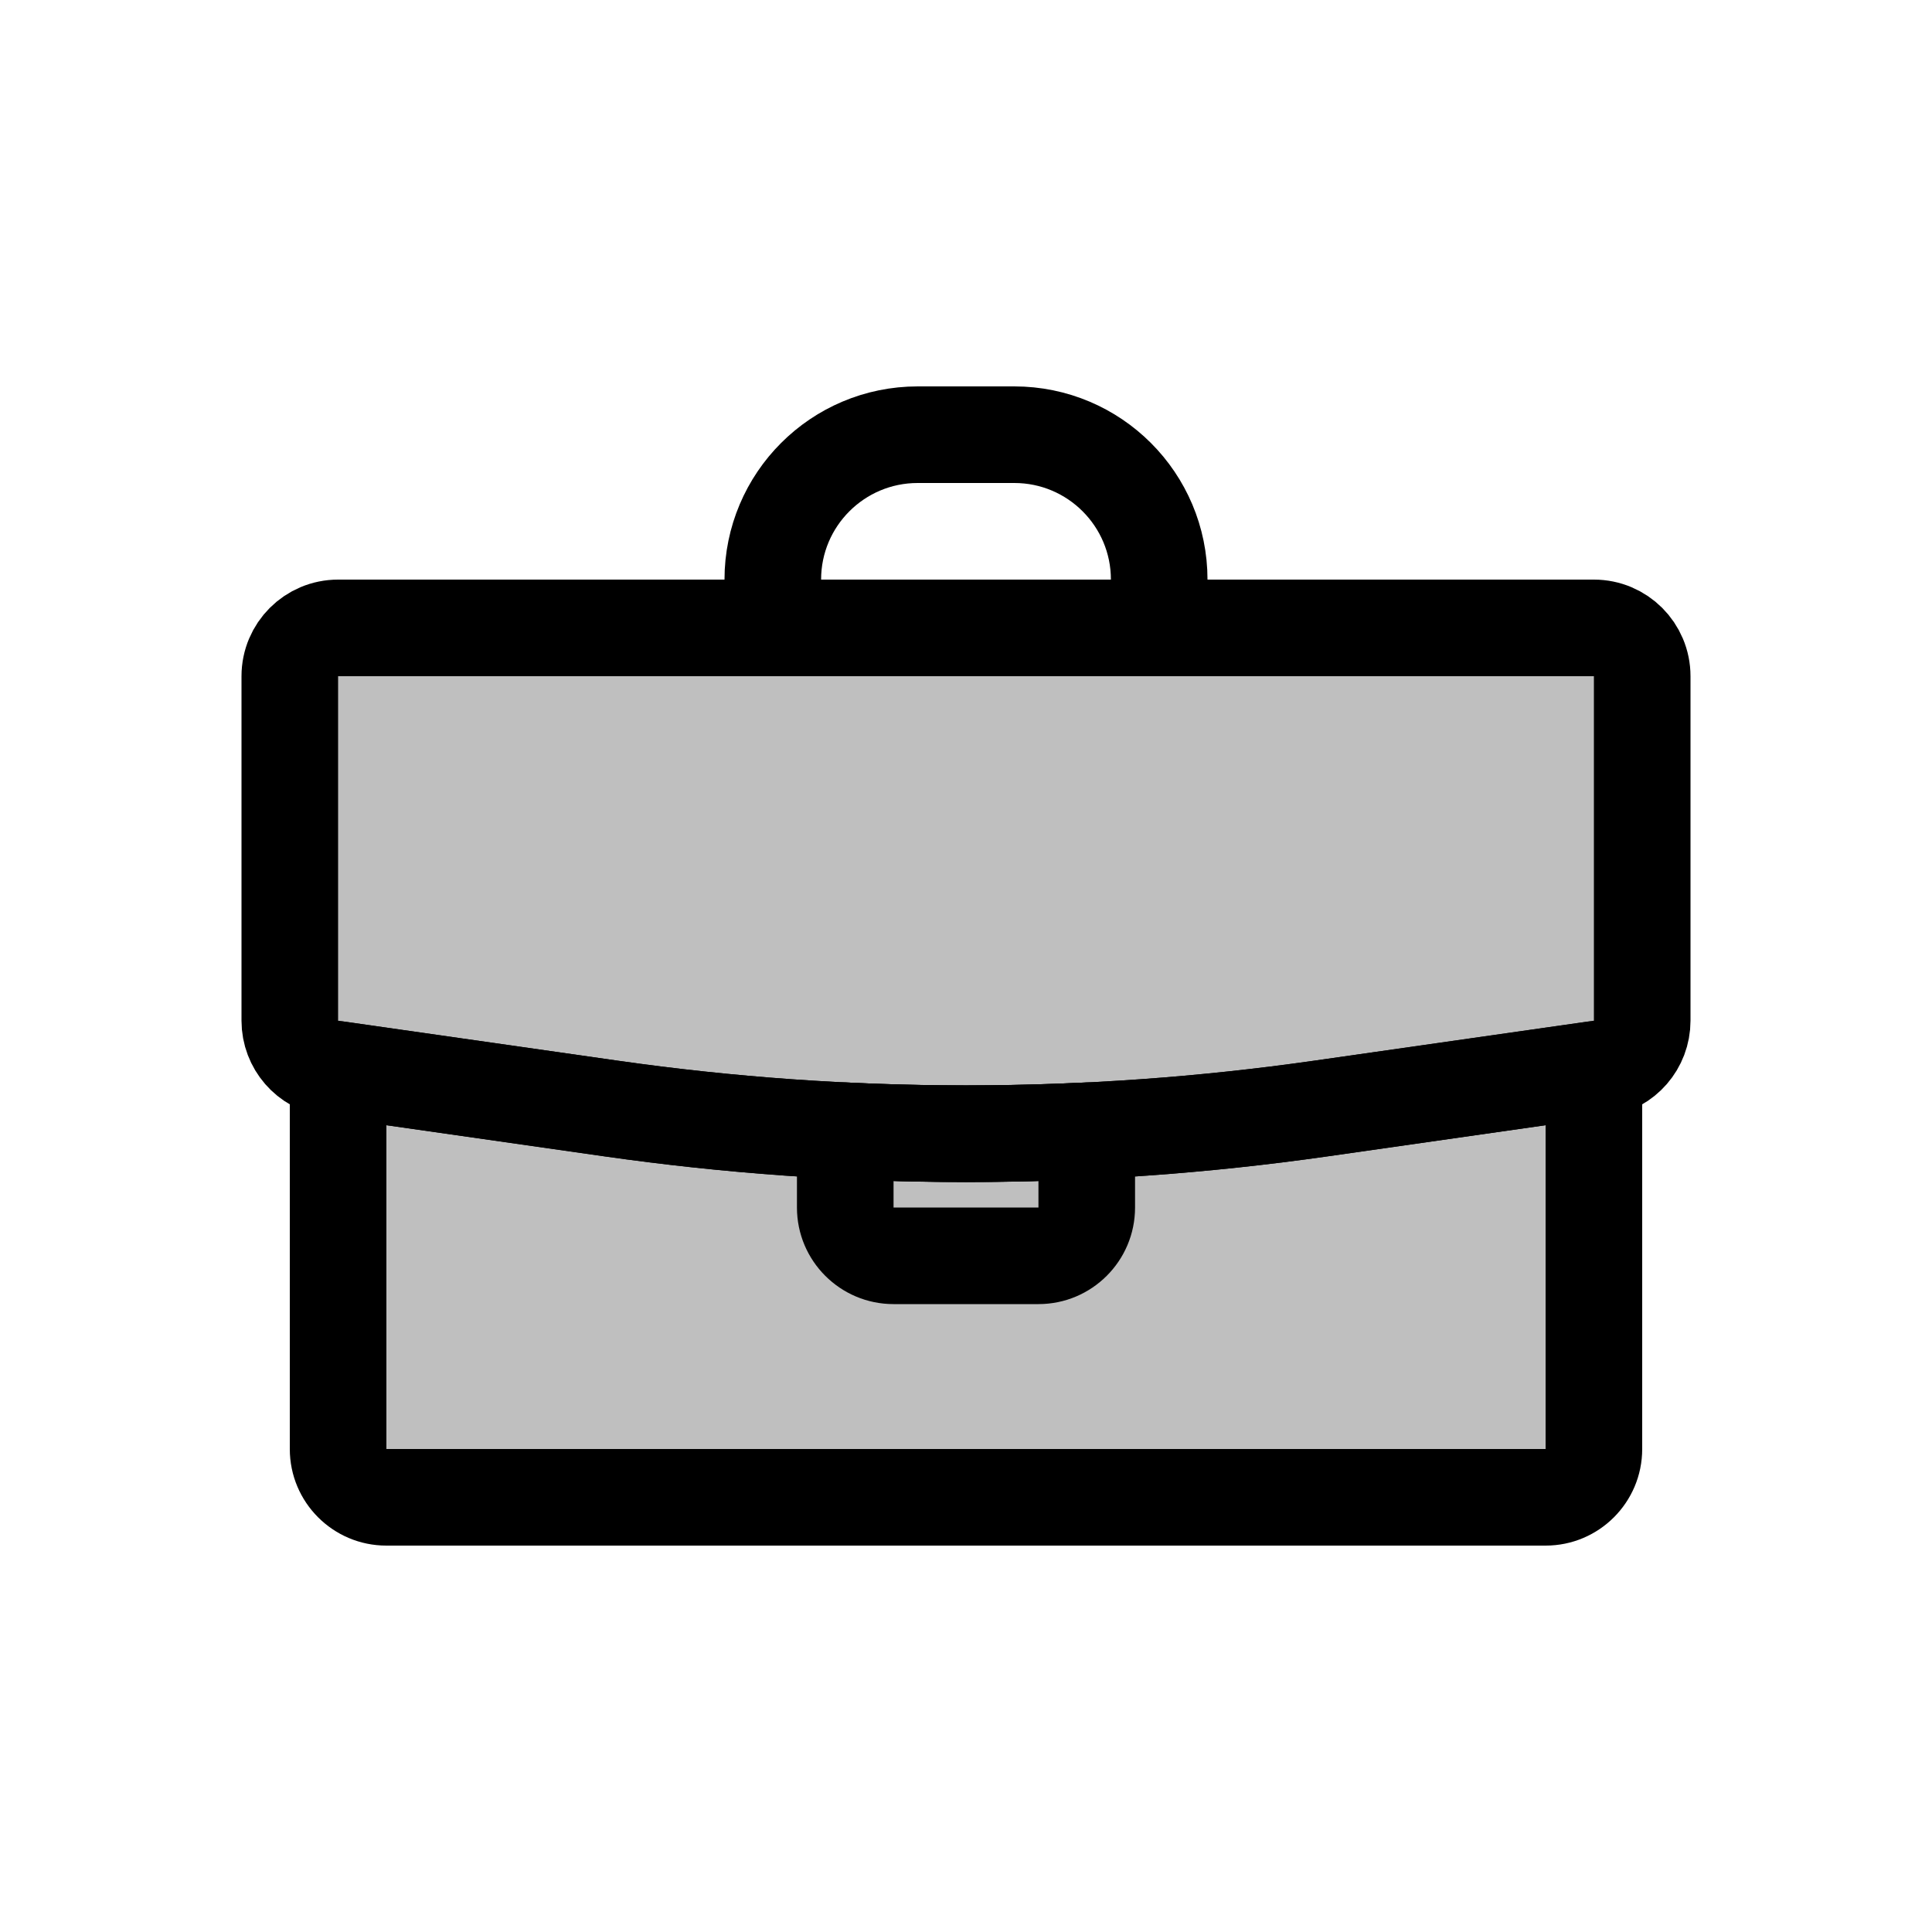 <svg viewBox="0 0 80 80" fill="none">
  <path d="M48 26V24C48 20.686 45.314 18 42 18H38C34.686 18 32 20.686 32 24V26" stroke="currentColor" stroke-width="4" stroke-linecap="round" stroke-linejoin="round" />
  <path fill-rule="evenodd" clip-rule="evenodd" d="M15.925 26.001L64.075 26.001C64.05 26 64.025 26 64 26L16 26C15.975 26 15.95 26 15.925 26.001ZM66 44.287L54.708 45.9C44.952 47.294 35.048 47.294 25.292 45.9L14 44.287L14 60C14 61.105 14.895 62 16 62L64 62C65.105 62 66 61.105 66 60V44.287Z" fill="currentColor" fill-opacity="0.25" />
  <path d="M15.925 26.001L15.851 24.003C14.761 24.043 13.905 24.948 13.925 26.038C13.945 27.128 14.835 28.001 15.925 28.001V26.001ZM64.075 26.001V28.001C65.165 28.001 66.055 27.128 66.075 26.038C66.095 24.948 65.239 24.043 64.149 24.003L64.075 26.001ZM66 44.287H68C68 43.707 67.748 43.156 67.31 42.776C66.872 42.396 66.291 42.225 65.717 42.307L66 44.287ZM54.708 45.9L54.425 43.92H54.425L54.708 45.9ZM25.292 45.9L25.575 43.92L25.292 45.9ZM14 44.287L14.283 42.307C13.709 42.225 13.128 42.396 12.69 42.776C12.252 43.156 12 43.707 12 44.287H14ZM15.925 28.001L64.075 28.001V24.001L15.925 24.001V28.001ZM64 28C64.001 28 64.001 28 64.001 28L64.149 24.003C64.1 24.001 64.05 24 64 24V28ZM16 28L64 28V24L16 24V28ZM15.999 28C15.999 28 15.999 28 16 28V24C15.95 24 15.9 24.001 15.851 24.003L15.999 28ZM65.717 42.307L54.425 43.92L54.991 47.88L66.283 46.267L65.717 42.307ZM54.425 43.92C44.857 45.287 35.143 45.287 25.575 43.92L25.009 47.88C34.953 49.301 45.047 49.301 54.991 47.88L54.425 43.92ZM25.575 43.92L14.283 42.307L13.717 46.267L25.009 47.88L25.575 43.92ZM16 60L16 44.287H12L12 60H16ZM16 60H16H12C12 62.209 13.791 64 16 64V60ZM64 60L16 60V64H64V60ZM64 60V64C66.209 64 68 62.209 68 60H64ZM64 44.287L64 60H68V44.287H64Z" fill="currentColor" />
  <path d="M35 46.824L35.096 44.826C34.55 44.8 34.016 44.999 33.62 45.376C33.224 45.754 33 46.277 33 46.824H35ZM45 46.824H47C47 46.277 46.776 45.754 46.38 45.376C45.984 44.999 45.45 44.8 44.904 44.826L45 46.824ZM33 46.824V50H37V46.824H33ZM33 50C33 52.209 34.791 54 37 54V50H37H33ZM37 54H43V50H37V54ZM43 54C45.209 54 47 52.209 47 50H43V54ZM47 50V46.824H43V50H47ZM44.904 44.826C41.636 44.984 38.364 44.984 35.096 44.826L34.904 48.822C38.299 48.985 41.701 48.985 45.096 48.822L44.904 44.826Z" fill="currentColor" />
  <path d="M12 28C12 26.895 12.895 26 14 26L66 26C67.105 26 68 26.895 68 28V42.265C68 43.261 67.268 44.105 66.283 44.245L54.708 45.899C44.952 47.293 35.048 47.293 25.292 45.899L13.717 44.245C12.732 44.105 12 43.261 12 42.265L12 28Z" fill="currentColor" fill-opacity="0.25" stroke="currentColor" stroke-width="4" stroke-linecap="round" stroke-linejoin="round" />
</svg>